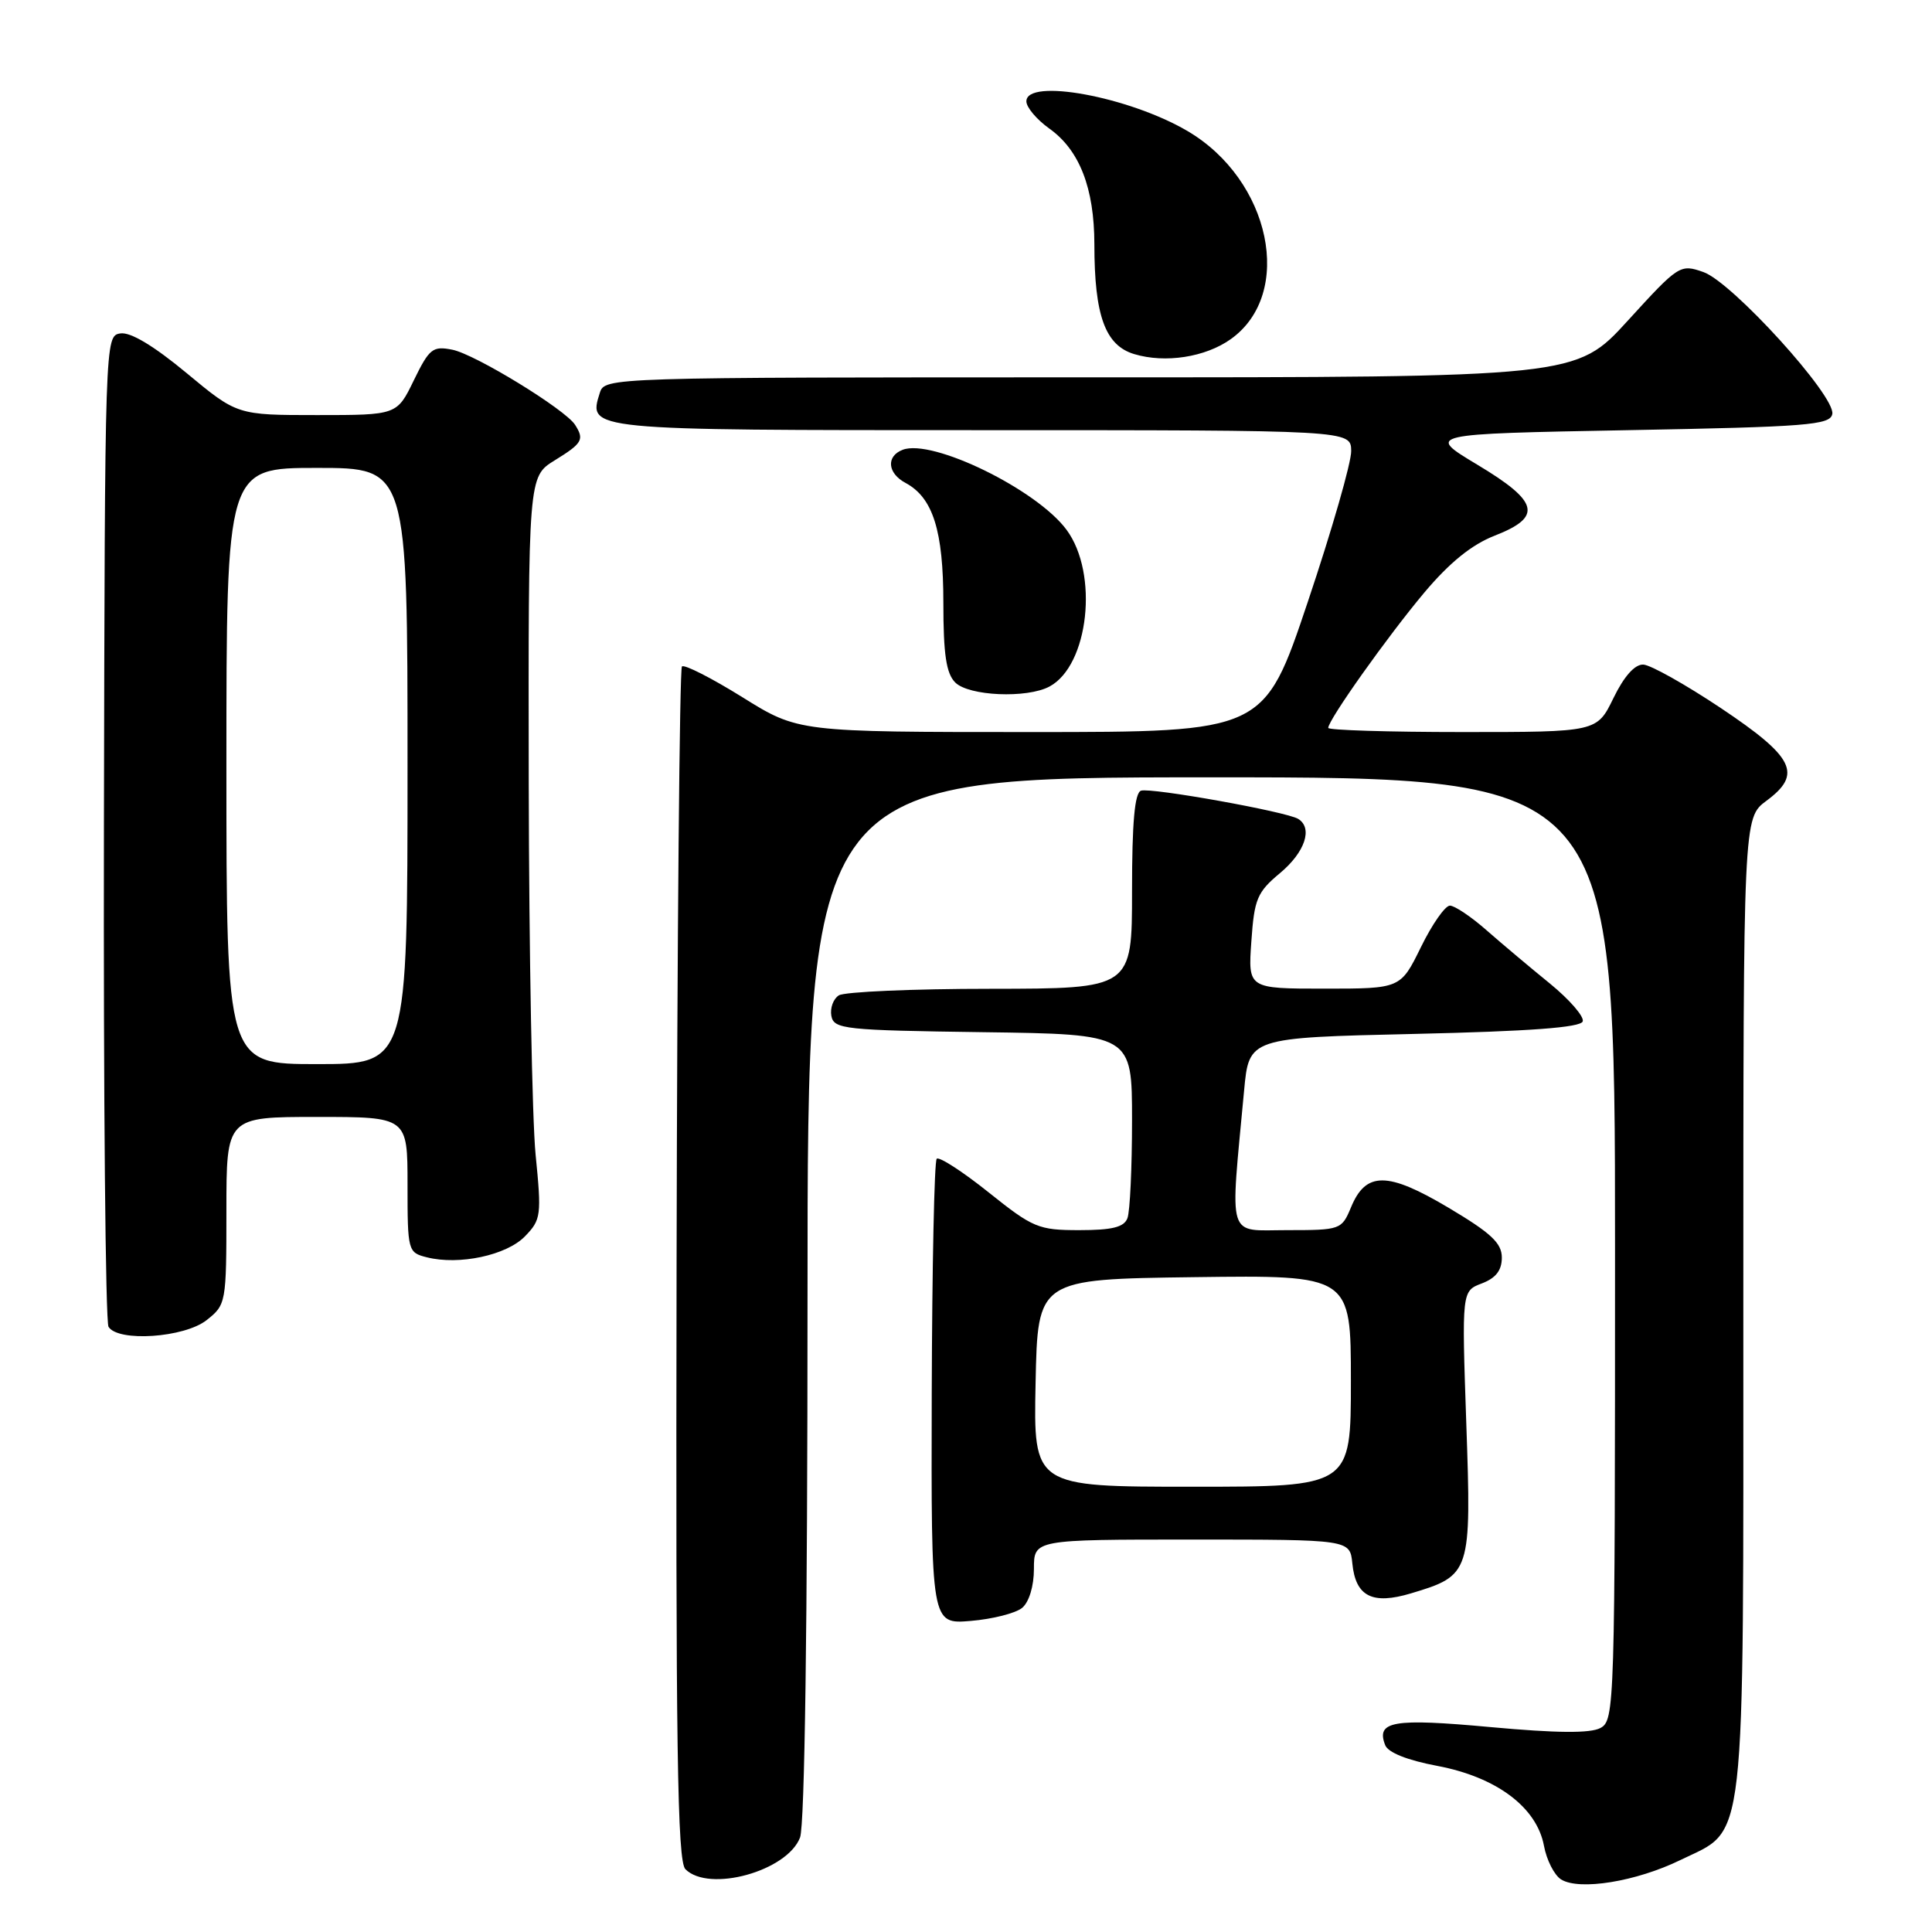 <?xml version="1.0" encoding="UTF-8" standalone="no"?>
<!DOCTYPE svg PUBLIC "-//W3C//DTD SVG 1.1//EN" "http://www.w3.org/Graphics/SVG/1.1/DTD/svg11.dtd" >
<svg xmlns="http://www.w3.org/2000/svg" xmlns:xlink="http://www.w3.org/1999/xlink" version="1.1" viewBox="0 0 256 256">
 <g >
 <path fill="currentColor"
d=" M 222.65 246.47 C 231.48 242.15 231.00 246.41 231.00 172.79 C 231.00 108.38 231.00 108.38 234.06 106.11 C 238.86 102.56 237.78 100.35 228.00 93.81 C 223.32 90.69 218.71 88.10 217.74 88.06 C 216.61 88.02 215.19 89.62 213.79 92.50 C 211.60 97.00 211.60 97.00 193.80 97.00 C 184.01 97.00 176.00 96.75 176.00 96.45 C 176.00 95.39 183.86 84.32 188.72 78.53 C 192.07 74.55 195.00 72.17 198.05 70.98 C 204.43 68.49 203.94 66.48 195.73 61.56 C 188.97 57.50 188.97 57.50 215.72 57.00 C 239.49 56.56 242.51 56.32 242.79 54.86 C 243.24 52.49 229.52 37.38 225.71 36.05 C 222.63 34.97 222.44 35.09 215.70 42.48 C 208.84 50.00 208.84 50.00 144.49 50.00 C 80.51 50.00 80.13 50.01 79.48 52.05 C 77.91 57.02 77.67 57.00 130.12 57.00 C 179.00 57.00 179.00 57.00 179.04 59.75 C 179.07 61.26 176.48 70.26 173.29 79.75 C 167.50 97.00 167.50 97.00 136.64 97.00 C 105.77 97.00 105.77 97.00 98.35 92.37 C 94.26 89.83 90.67 88.00 90.36 88.31 C 90.05 88.62 89.73 124.31 89.65 167.61 C 89.53 231.70 89.75 246.60 90.82 247.68 C 93.95 250.81 104.31 247.94 106.01 243.48 C 106.63 241.84 107.00 215.18 107.00 171.93 C 107.00 103.00 107.00 103.00 160.50 103.00 C 214.00 103.00 214.00 103.00 214.00 165.46 C 214.00 226.25 213.95 227.96 212.06 228.97 C 210.71 229.69 206.28 229.65 197.52 228.85 C 184.59 227.66 182.31 228.05 183.54 231.23 C 183.91 232.22 186.47 233.24 190.45 233.99 C 198.28 235.47 203.62 239.46 204.58 244.56 C 204.93 246.47 205.96 248.48 206.86 249.04 C 209.29 250.54 216.80 249.32 222.65 246.47 Z  M 135.44 213.05 C 136.36 212.28 137.00 210.17 137.00 207.88 C 137.00 204.00 137.00 204.00 157.94 204.00 C 178.87 204.00 178.87 204.00 179.19 207.15 C 179.62 211.54 181.83 212.67 186.96 211.13 C 194.89 208.75 194.98 208.48 194.29 188.59 C 193.69 171.07 193.69 171.07 196.35 170.06 C 198.21 169.35 199.00 168.33 199.00 166.64 C 199.00 164.71 197.57 163.38 191.92 160.02 C 183.84 155.22 180.98 155.21 179.01 159.99 C 177.78 162.94 177.62 163.00 170.55 163.00 C 162.48 163.00 162.98 164.61 164.85 144.50 C 165.50 137.50 165.50 137.50 187.42 137.00 C 202.73 136.65 209.45 136.15 209.72 135.34 C 209.93 134.71 207.98 132.46 205.39 130.34 C 202.79 128.23 199.00 125.04 196.96 123.25 C 194.93 121.46 192.74 120.00 192.12 120.00 C 191.49 120.00 189.76 122.47 188.28 125.50 C 185.58 131.00 185.58 131.00 175.48 131.00 C 165.37 131.00 165.37 131.00 165.81 124.75 C 166.20 119.11 166.57 118.22 169.62 115.68 C 172.92 112.92 173.99 109.73 172.02 108.51 C 170.47 107.55 152.51 104.33 151.19 104.77 C 150.35 105.05 150.00 108.98 150.00 118.08 C 150.00 131.00 150.00 131.00 131.25 131.02 C 120.94 131.02 111.89 131.42 111.15 131.89 C 110.41 132.36 109.97 133.59 110.16 134.62 C 110.50 136.37 111.86 136.52 130.26 136.77 C 150.00 137.04 150.00 137.04 150.00 148.44 C 150.00 154.71 149.73 160.55 149.39 161.42 C 148.94 162.61 147.36 163.00 143.02 163.00 C 137.60 163.00 136.88 162.70 130.98 157.98 C 127.53 155.22 124.44 153.23 124.12 153.54 C 123.80 153.86 123.51 167.87 123.46 184.67 C 123.38 215.22 123.38 215.22 128.63 214.78 C 131.52 214.54 134.58 213.76 135.44 213.05 Z  M 27.37 174.93 C 29.96 172.89 30.00 172.66 30.00 160.43 C 30.00 148.00 30.00 148.00 42.00 148.00 C 54.00 148.00 54.00 148.00 54.00 156.98 C 54.00 165.78 54.05 165.97 56.56 166.60 C 60.84 167.68 67.13 166.33 69.56 163.82 C 71.70 161.62 71.77 161.05 70.97 153.00 C 70.51 148.32 70.10 126.20 70.06 103.83 C 70.00 63.16 70.00 63.16 73.50 61.00 C 77.18 58.73 77.45 58.25 76.20 56.29 C 74.90 54.25 62.97 46.94 59.94 46.34 C 57.34 45.82 56.89 46.18 54.84 50.38 C 52.60 55.00 52.60 55.00 42.02 55.00 C 31.43 55.00 31.43 55.00 24.72 49.43 C 20.38 45.83 17.29 43.97 15.95 44.18 C 13.90 44.50 13.90 44.71 13.77 109.56 C 13.70 145.34 13.98 175.16 14.38 175.81 C 15.65 177.85 24.40 177.26 27.37 174.93 Z  M 139.06 90.97 C 144.27 88.18 145.61 76.01 141.33 70.21 C 137.40 64.87 123.52 58.09 119.61 59.60 C 117.39 60.45 117.59 62.71 119.99 63.99 C 123.62 65.94 125.00 70.30 125.00 79.88 C 125.00 86.71 125.38 89.23 126.57 90.43 C 128.37 92.23 136.07 92.57 139.06 90.97 Z  M 163.08 44.94 C 171.54 38.92 168.39 23.83 157.33 17.35 C 149.57 12.80 136.00 10.31 136.00 13.43 C 136.00 14.22 137.36 15.83 139.02 17.02 C 143.04 19.87 145.00 24.91 145.01 32.37 C 145.01 41.83 146.45 45.77 150.29 46.92 C 154.42 48.16 159.72 47.33 163.08 44.94 Z  M 137.22 183.25 C 137.50 169.50 137.50 169.50 158.25 169.23 C 179.00 168.96 179.00 168.96 179.00 182.98 C 179.00 197.00 179.00 197.00 157.97 197.00 C 136.94 197.00 136.94 197.00 137.22 183.25 Z  M 30.00 101.50 C 30.00 62.00 30.00 62.00 42.00 62.00 C 54.00 62.00 54.00 62.00 54.00 101.50 C 54.00 141.00 54.00 141.00 42.00 141.00 C 30.00 141.00 30.00 141.00 30.00 101.50 Z "/>
</g>
</svg>